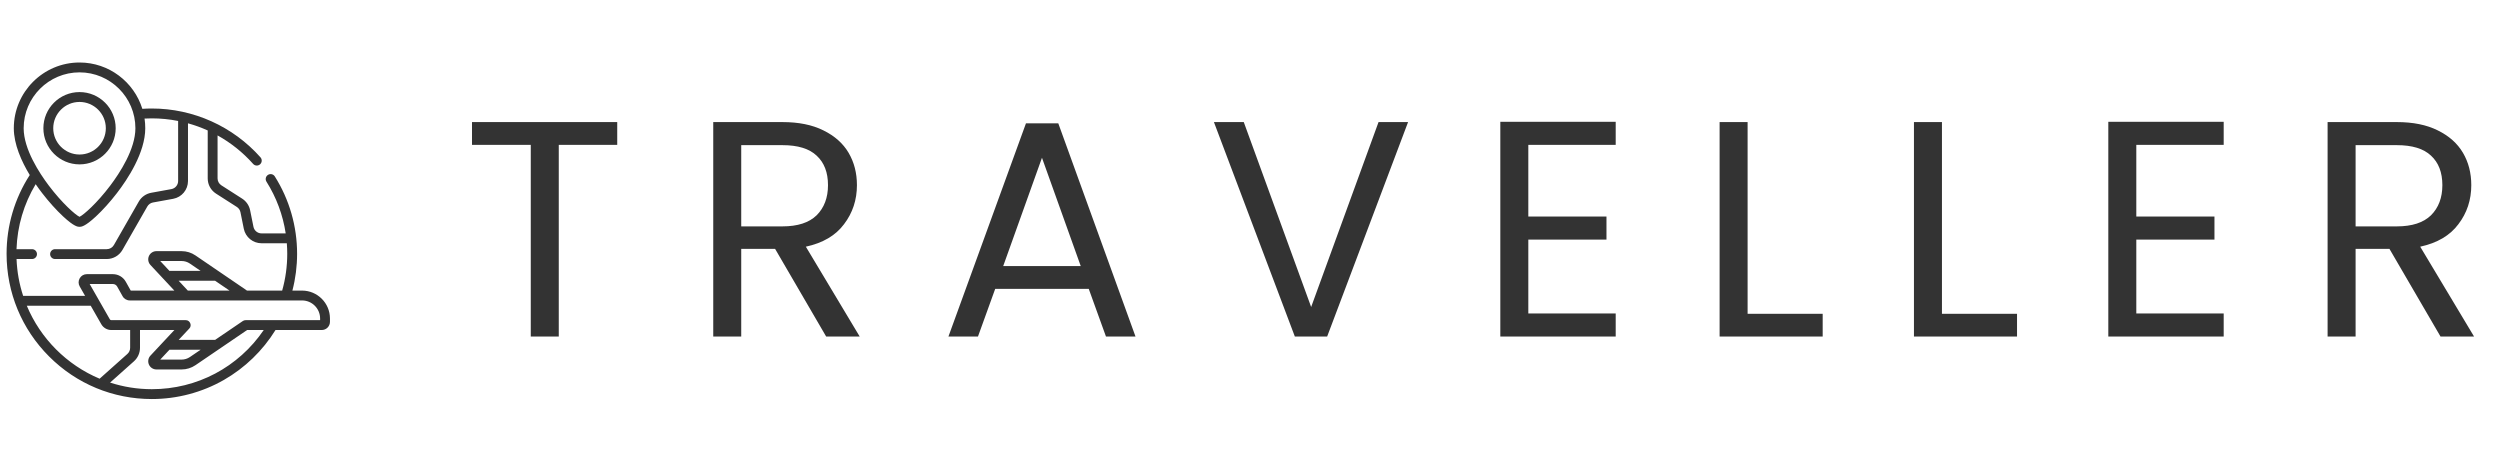 <svg width="260" height="48" viewBox="0 0 260 48" fill="none" xmlns="http://www.w3.org/2000/svg">
<g clip-path="url(#clip0)">
<path d="M8.271 17.096C10.345 17.096 12.031 15.409 12.031 13.336C12.031 11.263 10.345 9.576 8.271 9.576C6.198 9.576 4.512 11.263 4.512 13.336C4.512 15.409 6.198 17.096 8.271 17.096ZM8.271 10.602C9.779 10.602 11.006 11.828 11.006 13.336C11.006 14.844 9.779 16.07 8.271 16.07C6.764 16.07 5.537 14.844 5.537 13.336C5.537 11.828 6.764 10.602 8.271 10.602Z" fill="#333333"/>
<path d="M31.411 30.221H30.409C30.734 28.976 30.898 27.691 30.898 26.393C30.898 23.535 30.096 20.752 28.579 18.346C28.428 18.106 28.112 18.035 27.872 18.186C27.633 18.337 27.561 18.653 27.712 18.893C28.747 20.535 29.425 22.365 29.713 24.273H27.198C26.793 24.273 26.44 23.985 26.36 23.588L26.013 21.869C25.913 21.372 25.61 20.931 25.184 20.658L23.02 19.272C22.774 19.114 22.627 18.845 22.627 18.552V14.084C24.003 14.848 25.257 15.844 26.324 17.045C26.512 17.258 26.837 17.276 27.047 17.088C27.259 16.9 27.278 16.576 27.09 16.364C24.223 13.136 20.105 11.285 15.791 11.285C15.462 11.285 15.131 11.296 14.803 11.318C13.94 8.53 11.338 6.5 8.271 6.5C4.502 6.5 1.436 9.567 1.436 13.336C1.436 15.006 2.234 16.779 3.094 18.204C1.517 20.644 0.684 23.472 0.684 26.393C0.684 30.428 2.255 34.222 5.108 37.075C7.962 39.929 11.756 41.5 15.791 41.5C18.421 41.5 21.011 40.814 23.281 39.515C25.47 38.263 27.326 36.468 28.652 34.322H33.462C33.933 34.322 34.316 33.939 34.316 33.468V33.126C34.316 31.524 33.013 30.221 31.411 30.221ZM8.271 7.525C11.475 7.525 14.082 10.132 14.082 13.336C14.082 15.51 12.448 18 11.474 19.291C10.083 21.136 8.693 22.354 8.271 22.549C7.85 22.355 6.46 21.136 5.069 19.291C4.095 18 2.461 15.51 2.461 13.336C2.461 10.132 5.068 7.525 8.271 7.525ZM4.383 20.083C5.08 20.988 5.859 21.853 6.574 22.517C7.73 23.59 8.109 23.59 8.271 23.59C8.434 23.59 8.813 23.59 9.969 22.517C10.684 21.853 11.463 20.988 12.16 20.083C13.261 18.654 15.107 15.876 15.107 13.336C15.107 12.995 15.082 12.659 15.034 12.331C15.286 12.318 15.539 12.31 15.791 12.31C16.716 12.31 17.631 12.403 18.525 12.58V18.826C18.525 19.239 18.23 19.593 17.824 19.667L15.726 20.049C15.18 20.149 14.708 20.482 14.432 20.964L11.844 25.484C11.692 25.75 11.408 25.914 11.102 25.914H5.725C5.442 25.914 5.212 26.144 5.212 26.427C5.212 26.71 5.442 26.939 5.725 26.939H11.102C11.774 26.939 12.399 26.577 12.733 25.994L15.322 21.474C15.447 21.255 15.662 21.103 15.91 21.058L18.008 20.676C18.902 20.513 19.551 19.735 19.551 18.826V12.824C20.254 13.019 20.941 13.268 21.604 13.569C21.602 13.582 21.602 13.596 21.602 13.61V18.553C21.602 19.197 21.925 19.788 22.467 20.136L24.631 21.522C24.825 21.646 24.962 21.846 25.008 22.072L25.355 23.791C25.532 24.665 26.306 25.299 27.198 25.299H29.83C29.858 25.662 29.873 26.026 29.873 26.393C29.873 27.694 29.696 28.981 29.346 30.221H25.677C25.657 30.202 25.636 30.184 25.613 30.168L20.328 26.565C19.901 26.273 19.401 26.119 18.884 26.119H16.27C15.93 26.119 15.622 26.321 15.486 26.633C15.351 26.945 15.413 27.308 15.645 27.557L18.132 30.221H13.597L13.08 29.298C12.808 28.813 12.294 28.512 11.738 28.512H9.032C8.724 28.512 8.447 28.671 8.292 28.937C8.138 29.204 8.136 29.522 8.289 29.79L8.848 30.768H2.406C2.008 29.555 1.772 28.271 1.721 26.939H3.333C3.616 26.939 3.845 26.71 3.845 26.427C3.845 26.144 3.616 25.914 3.333 25.914H1.717C1.798 23.518 2.48 21.202 3.709 19.156C3.948 19.505 4.179 19.817 4.383 20.083ZM19.534 30.221L18.577 29.195H22.331C22.342 29.195 22.353 29.194 22.364 29.194L23.87 30.221H19.534ZM16.663 27.145H18.884C19.194 27.145 19.494 27.237 19.75 27.412L20.862 28.17H17.62L16.663 27.145ZM2.786 31.793H9.434L10.535 33.719C10.747 34.091 11.145 34.322 11.573 34.322H13.535V36.171C13.535 36.414 13.431 36.646 13.249 36.808L10.361 39.385C6.946 37.953 4.211 35.212 2.786 31.793ZM15.791 40.475C14.276 40.475 12.817 40.233 11.449 39.789L13.932 37.574C14.332 37.217 14.56 36.706 14.56 36.171V34.322H18.136L15.645 36.986C15.413 37.235 15.351 37.597 15.486 37.91C15.622 38.222 15.93 38.424 16.27 38.424H18.884C19.4 38.424 19.899 38.27 20.328 37.979L25.701 34.322H27.428C24.797 38.187 20.497 40.475 15.791 40.475ZM17.622 36.373H20.865L19.751 37.131C19.494 37.306 19.194 37.398 18.884 37.398H16.664L17.622 36.373ZM33.291 33.297H25.543C25.44 33.297 25.34 33.328 25.255 33.386L22.37 35.349C22.365 35.348 22.359 35.348 22.354 35.348H18.581L19.692 34.16C19.999 33.852 19.752 33.282 19.317 33.297H11.573C11.512 33.297 11.456 33.264 11.425 33.211L9.326 29.537H11.738C11.923 29.537 12.095 29.638 12.185 29.799L12.75 30.808C12.901 31.078 13.187 31.246 13.496 31.246H31.411C32.448 31.246 33.291 32.089 33.291 33.126V33.297Z" fill="#333333"/>
</g>
<path d="M64.192 12.696V15.064H58.112V35H55.2V15.064H49.088V12.696H64.192ZM85.921 35L80.609 25.88H77.088V35H74.177V12.696H81.376C83.062 12.696 84.481 12.984 85.632 13.56C86.806 14.136 87.68 14.915 88.257 15.896C88.832 16.877 89.121 17.997 89.121 19.256C89.121 20.792 88.672 22.147 87.776 23.32C86.902 24.493 85.579 25.272 83.808 25.656L89.409 35H85.921ZM77.088 23.544H81.376C82.955 23.544 84.139 23.16 84.928 22.392C85.718 21.603 86.112 20.557 86.112 19.256C86.112 17.933 85.718 16.909 84.928 16.184C84.16 15.459 82.977 15.096 81.376 15.096H77.088V23.544ZM113.229 30.04H103.501L101.709 35H98.637L106.701 12.824H110.061L118.093 35H115.021L113.229 30.04ZM112.397 27.672L108.365 16.408L104.333 27.672H112.397ZM146.44 12.696L138.024 35H134.664L126.248 12.696H129.352L136.36 31.928L143.368 12.696H146.44ZM158.945 15.064V22.52H167.073V24.92H158.945V32.6H168.033V35H156.033V12.664H168.033V15.064H158.945ZM181.751 32.632H189.559V35H178.839V12.696H181.751V32.632ZM201.963 32.632H209.771V35H199.051V12.696H201.963V32.632ZM222.176 15.064V22.52H230.304V24.92H222.176V32.6H231.264V35H219.264V12.664H231.264V15.064H222.176ZM253.814 35L248.502 25.88H244.982V35H242.07V12.696H249.27C250.956 12.696 252.374 12.984 253.526 13.56C254.7 14.136 255.574 14.915 256.15 15.896C256.726 16.877 257.014 17.997 257.014 19.256C257.014 20.792 256.566 22.147 255.67 23.32C254.796 24.493 253.473 25.272 251.702 25.656L257.302 35H253.814ZM244.982 23.544H249.27C250.849 23.544 252.033 23.16 252.822 22.392C253.612 21.603 254.006 20.557 254.006 19.256C254.006 17.933 253.612 16.909 252.822 16.184C252.054 15.459 250.87 15.096 249.27 15.096H244.982V23.544Z" fill="#333333"/>
<defs>
<clipPath id="clip0">
<rect width="35" height="35" fill="white" transform="translate(0 6.5)"/>
</clipPath>
</defs>
</svg>
